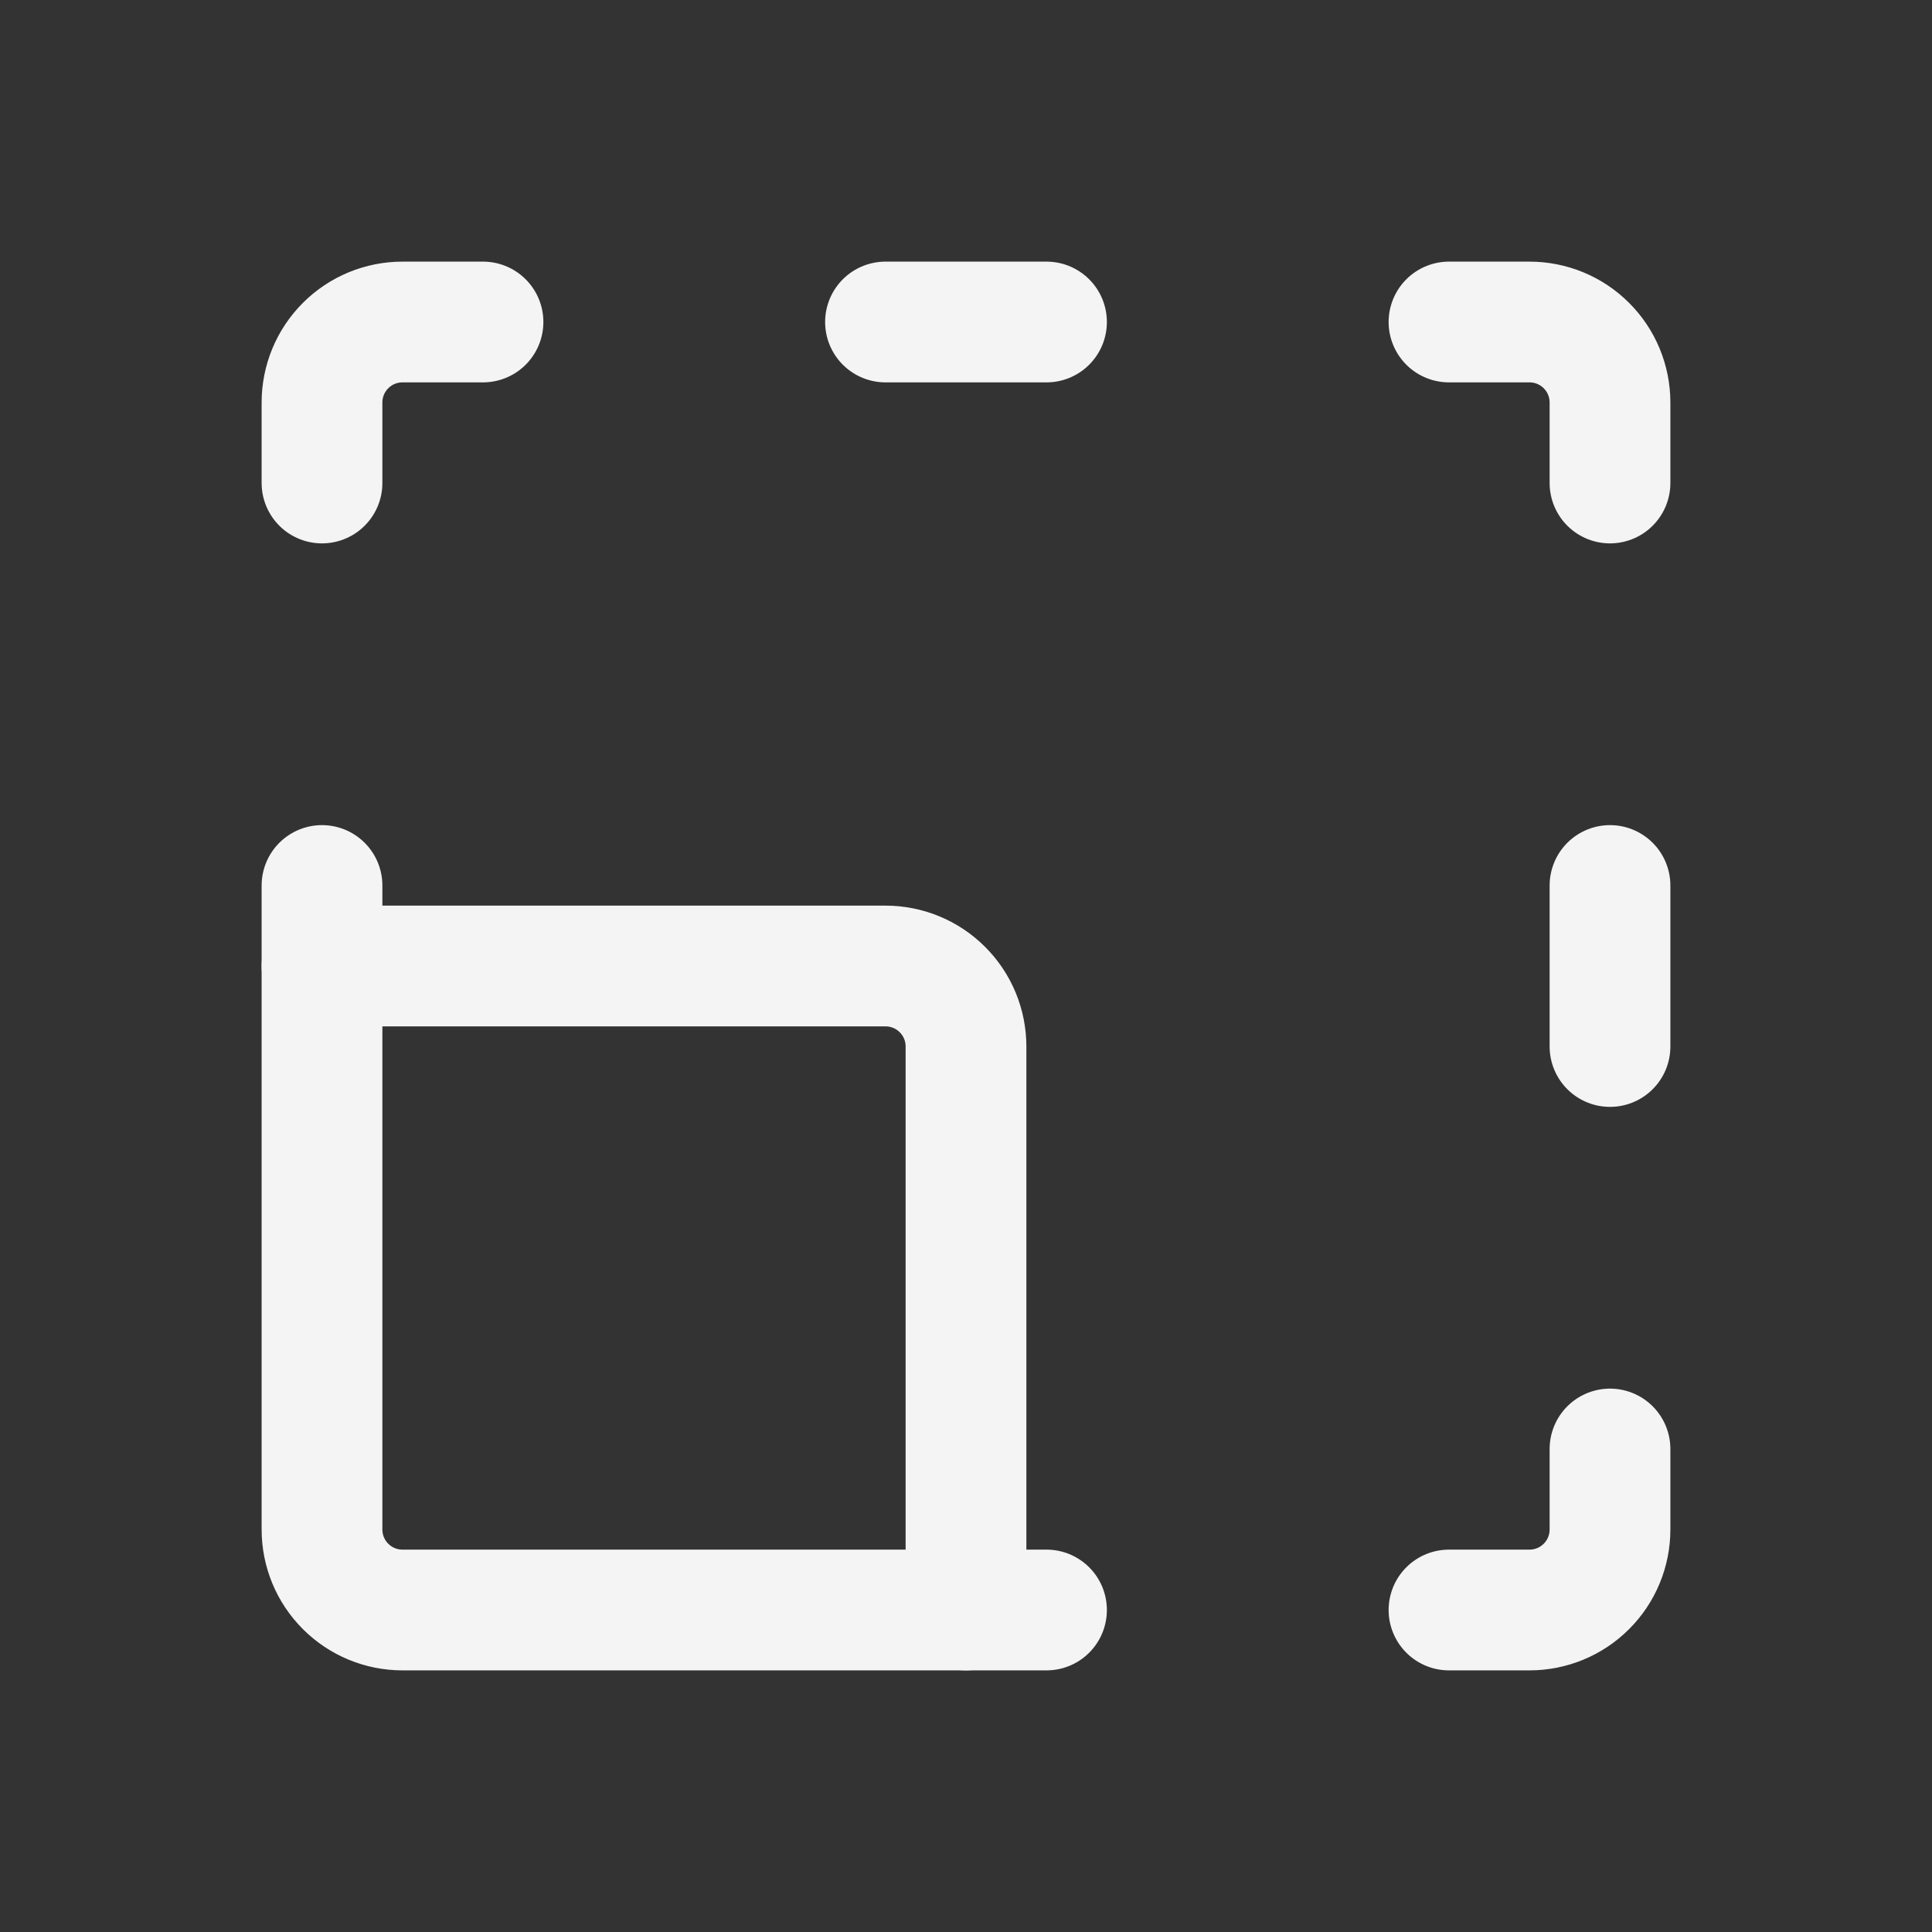 <svg width="24" height="24" viewBox="0 0 24 24" fill="none" xmlns="http://www.w3.org/2000/svg">
<rect x="0" y="0" width="24" height="24" fill="#333333" stroke="none"/>
<g clip-path="url(#clip0_211_88382)">
<path d="M4 11V19C4 19.265 4.105 19.52 4.293 19.707C4.48 19.895 4.735 20 5 20H13M4 6V5C4 4.735 4.105 4.48 4.293 4.293C4.48 4.105 4.735 4 5 4H6M11 4H13M18 4H19C19.265 4 19.52 4.105 19.707 4.293C19.895 4.48 20 4.735 20 5V6M20 11V13M20 18V19C20 19.265 19.895 19.52 19.707 19.707C19.52 19.895 19.265 20 19 20H18" stroke="#F4F4F4" stroke-width="1.5" stroke-linecap="round" stroke-linejoin="round"/>
<path d="M4 12H11C11.265 12 11.52 12.105 11.707 12.293C11.895 12.48 12 12.735 12 13V20" stroke="#F4F4F4" stroke-width="1.5" stroke-linecap="round" stroke-linejoin="round"/>
</g>
<defs>
<clipPath id="clip0_211_88382">
<rect width="24" height="24" fill="white"/>
</clipPath>
</defs>
</svg>
